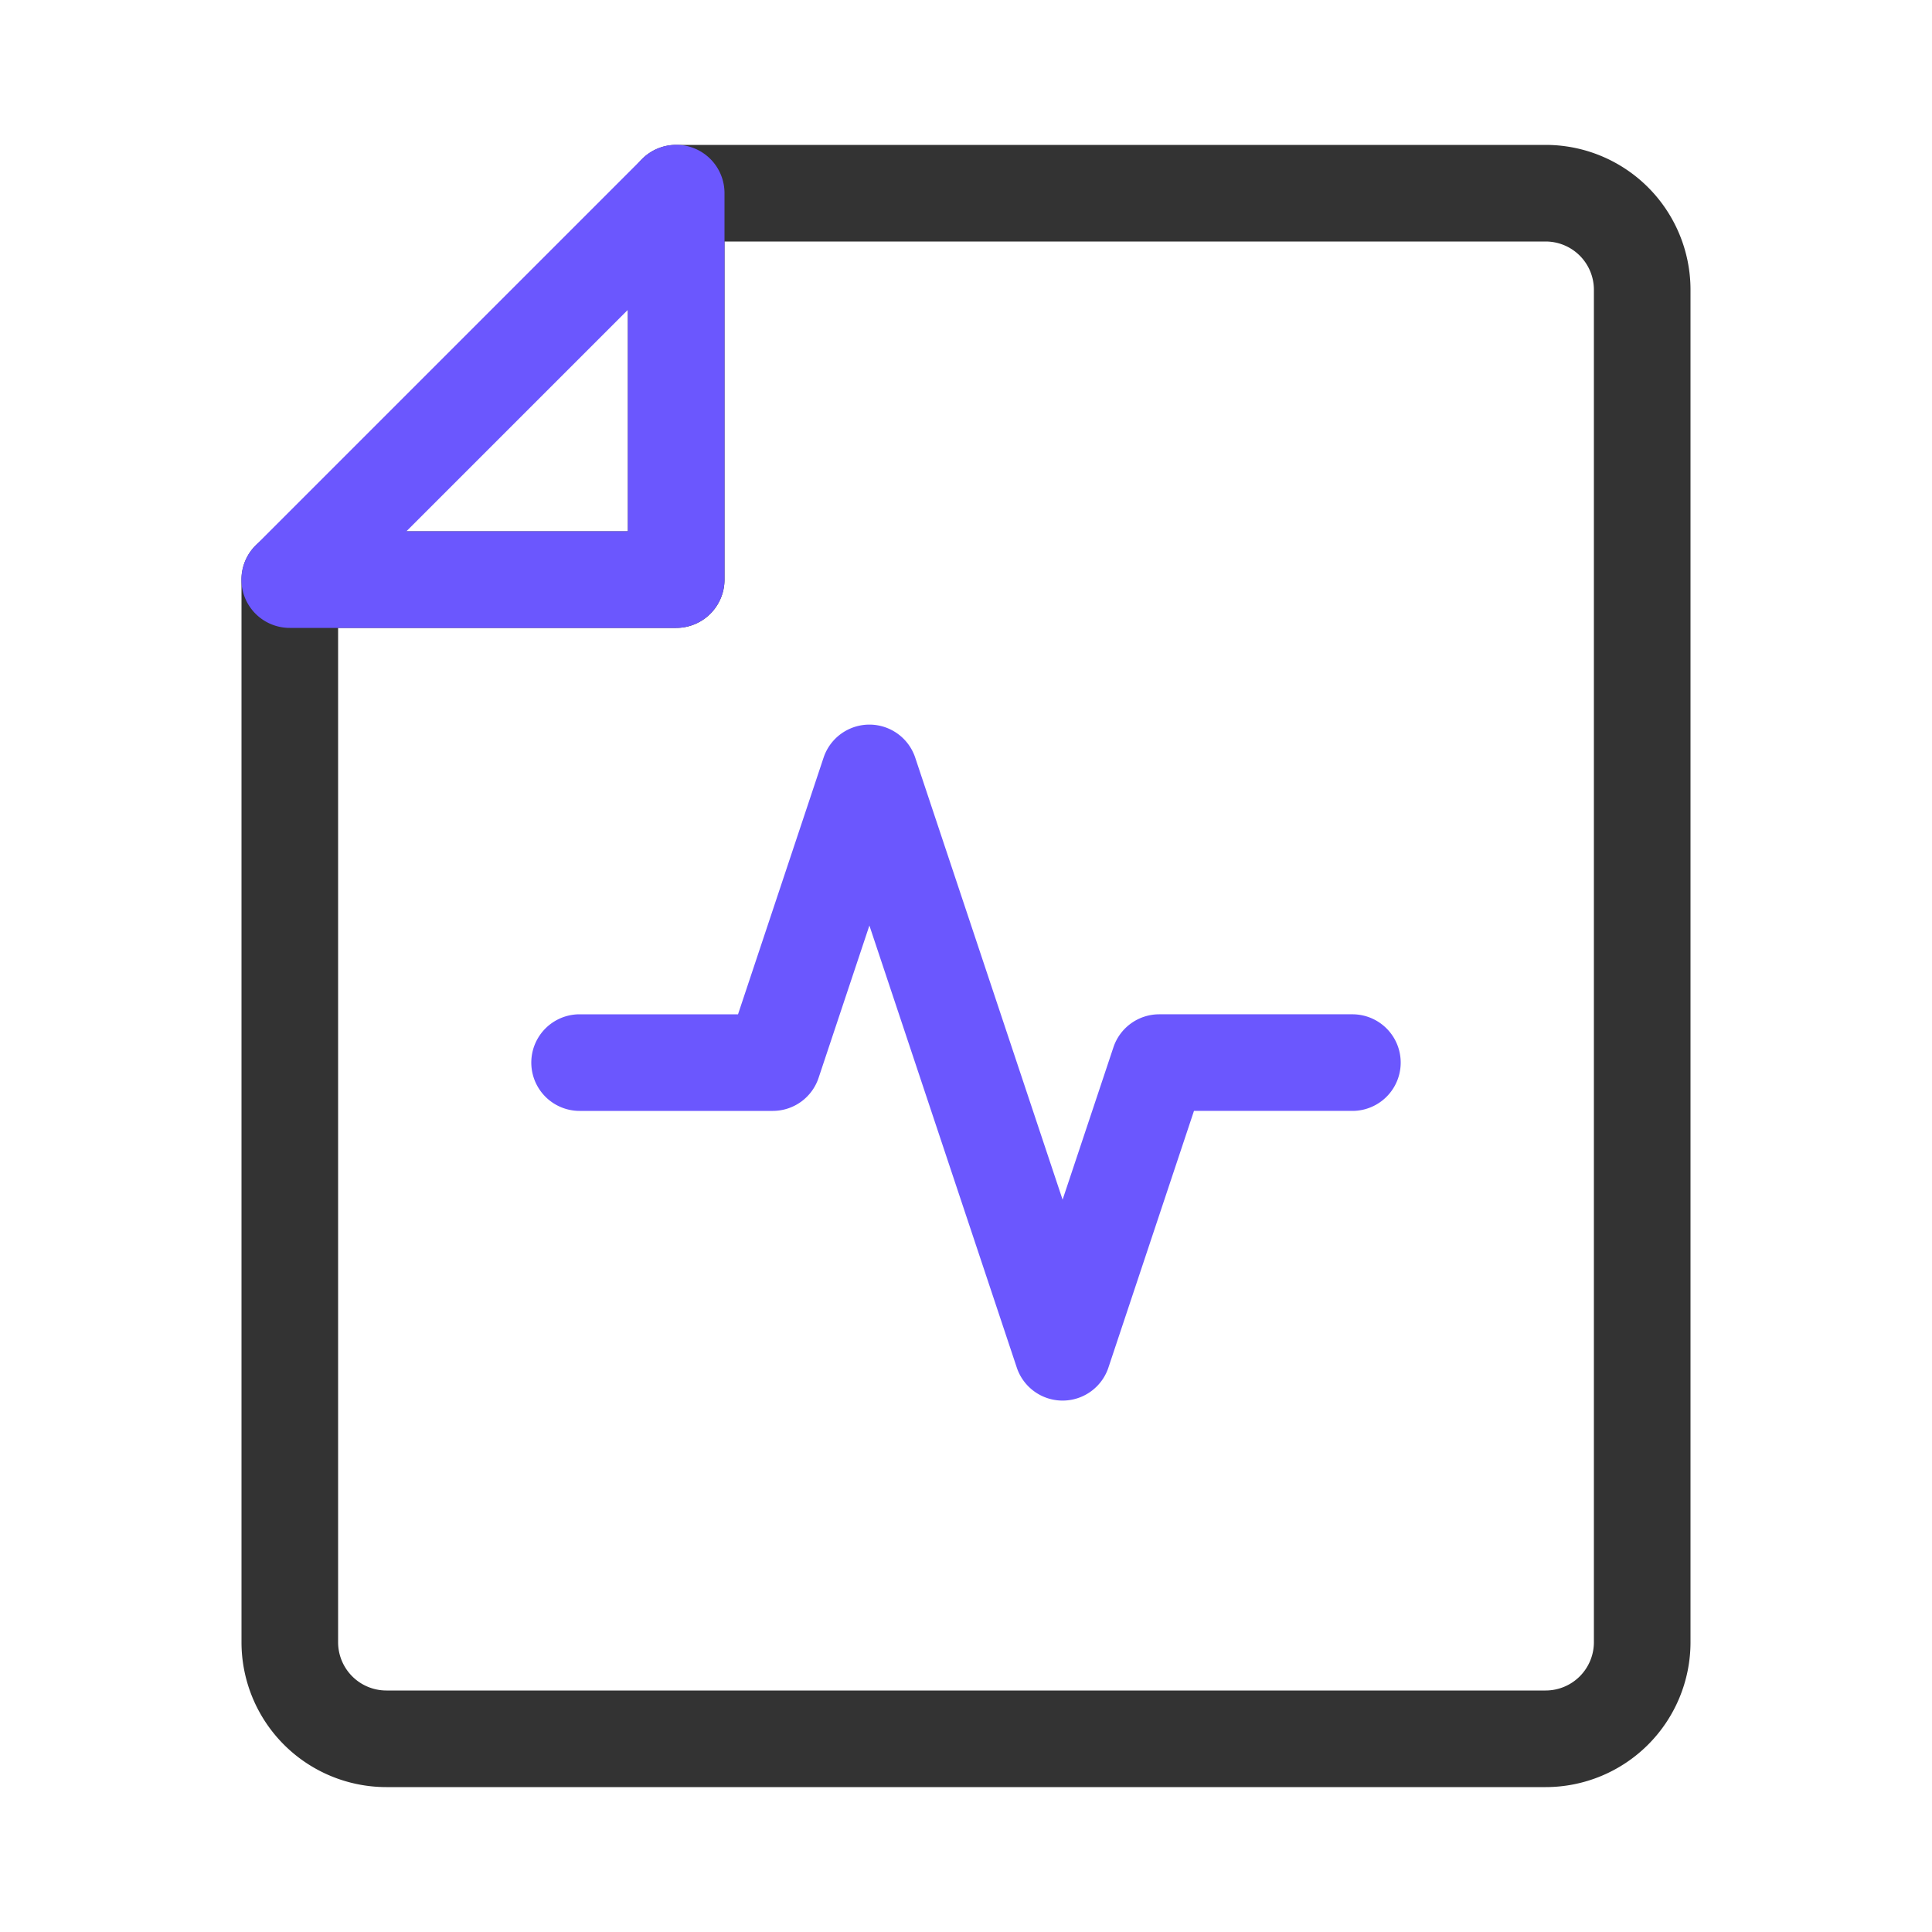 <?xml version="1.0" standalone="no"?><!DOCTYPE svg PUBLIC "-//W3C//DTD SVG 1.1//EN" "http://www.w3.org/Graphics/SVG/1.1/DTD/svg11.dtd"><svg t="1622551097650" class="icon" viewBox="0 0 1024 1024" version="1.1" xmlns="http://www.w3.org/2000/svg" p-id="19537" xmlns:xlink="http://www.w3.org/1999/xlink" width="100" height="100"><defs><style type="text/css"></style></defs><path d="M332.8 281.6V102.4a25.6 25.6 0 0 1 25.6-25.6h460.8A76.8 76.8 0 0 1 896 153.6v716.8a76.8 76.8 0 0 1-76.8 76.8H204.8A76.8 76.8 0 0 1 128 870.4V307.2a25.6 25.6 0 0 1 25.6-25.6h179.2z m51.2-153.6V307.2a25.6 25.6 0 0 1-25.6 25.6H179.2V870.4a25.6 25.6 0 0 0 25.6 25.6h614.4a25.6 25.6 0 0 0 25.6-25.6V153.6a25.6 25.6 0 0 0-25.6-25.6H384z" fill="#333333" p-id="19538"></path><path d="M340.275 84.275A25.6 25.6 0 0 1 384 102.4v204.8a25.6 25.6 0 0 1-25.6 25.6H153.6a25.6 25.6 0 0 1-18.125-43.725l204.8-204.8zM332.8 164.198L215.398 281.6H332.8V164.198zM590.131 555.11L563.2 635.853 485.069 401.51a25.6 25.6 0 0 0-48.538 0L391.168 537.6H307.2a25.6 25.6 0 1 0 0 51.2h102.4a25.6 25.6 0 0 0 24.269-17.51L460.8 490.547l78.131 234.342a25.6 25.6 0 0 0 48.538 0l45.363-136.09H716.8a25.6 25.6 0 1 0 0-51.2h-102.4a25.6 25.6 0 0 0-24.269 17.51z" fill="#6B57FE" p-id="19539"></path></svg>